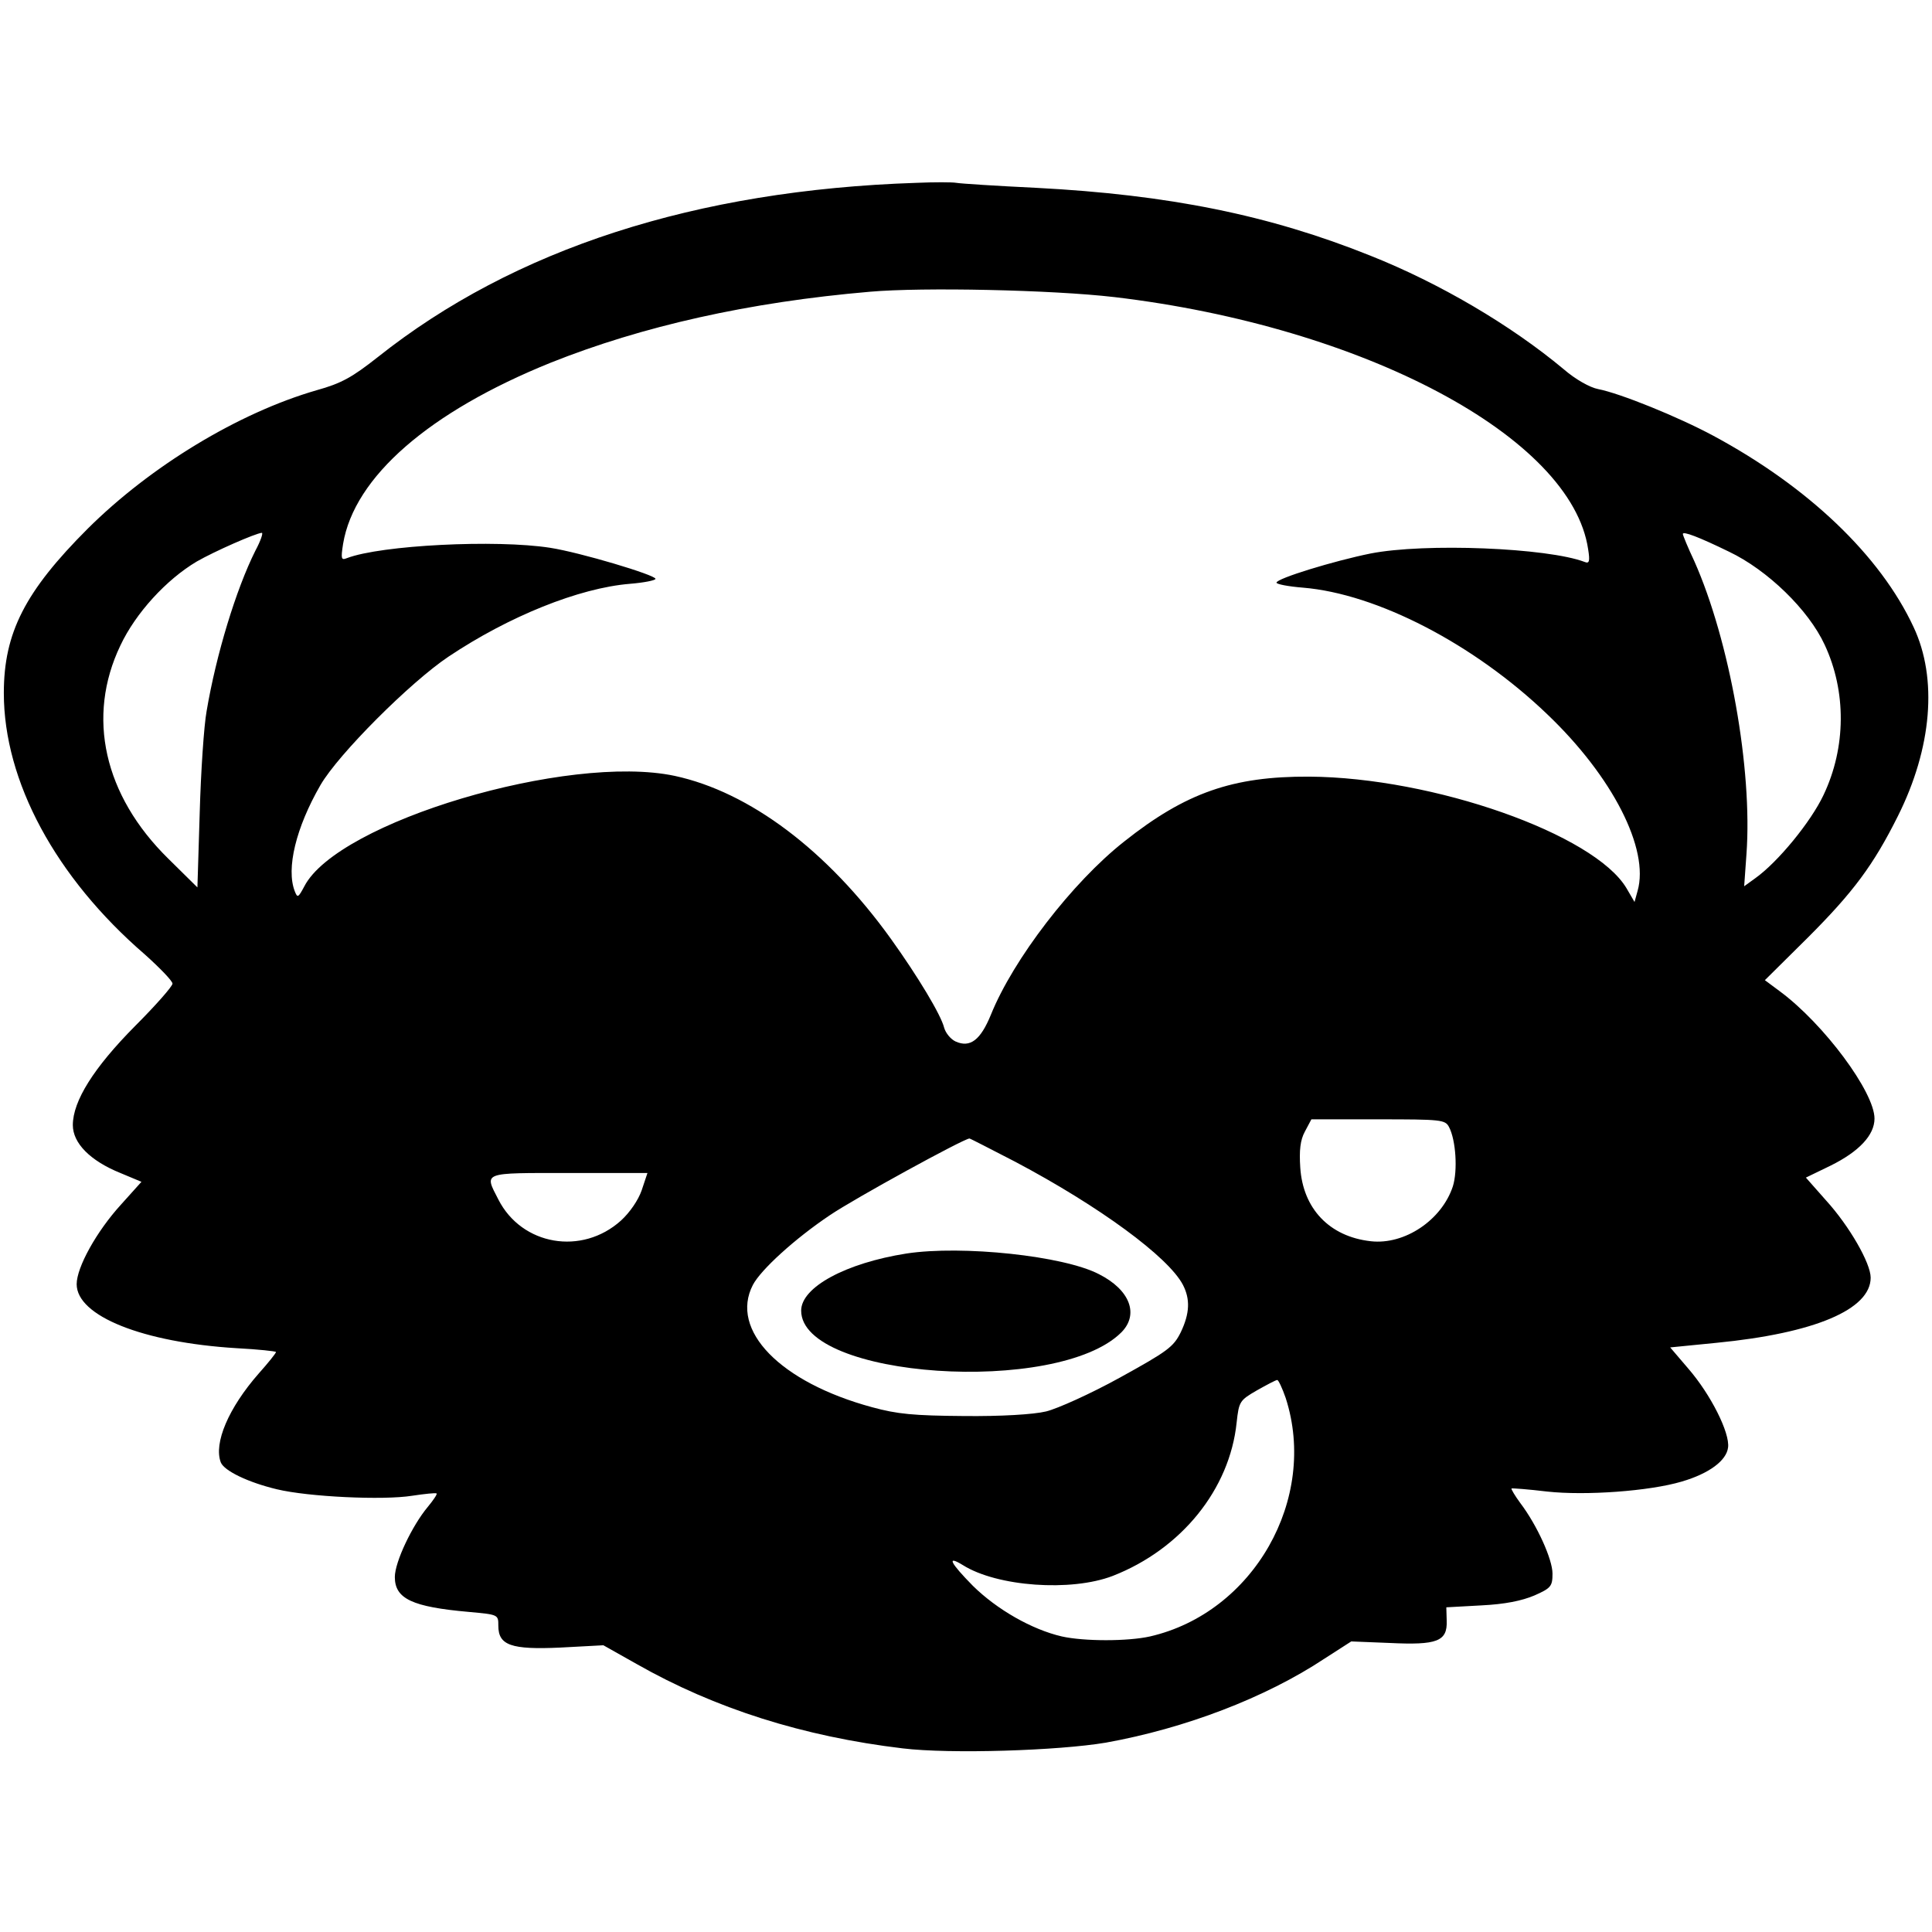 <?xml version="1.0" standalone="no"?>
<!DOCTYPE svg PUBLIC "-//W3C//DTD SVG 20010904//EN"
 "http://www.w3.org/TR/2001/REC-SVG-20010904/DTD/svg10.dtd">
<svg version="1.0" xmlns="http://www.w3.org/2000/svg"
 width="504pt" height="504pt" viewBox="0 0 504 504"
 preserveAspectRatio="xMidYMid meet">
<g transform="translate(0,504) scale(0.1,-0.1)"
fill="#000000" stroke="none">
<path d="M2390 4563 c-575 -19 -1049 -172 -1405 -455 -66 -52 -94 -68 -159
-86 -204 -59 -433 -198 -597 -361 -164 -164 -219 -272 -219 -429 0 -230 135
-481 368 -682 39 -35 72 -69 72 -76 0 -7 -44 -57 -98 -111 -107 -108 -162
-195 -162 -258 0 -47 45 -93 124 -125 l55 -23 -53 -59 c-64 -70 -116 -164
-116 -208 0 -83 172 -152 417 -167 57 -3 103 -8 103 -10 0 -3 -20 -28 -45 -56
-79 -90 -118 -182 -99 -232 9 -22 71 -52 146 -70 83 -20 278 -29 353 -17 33 5
62 8 64 6 2 -2 -9 -18 -23 -35 -41 -49 -86 -144 -86 -183 0 -57 46 -78 193
-91 77 -7 77 -7 77 -36 0 -51 33 -63 162 -57 l112 6 87 -49 c204 -116 434
-189 694 -220 124 -15 406 -6 530 15 206 37 416 117 570 219 l70 45 100 -4
c124 -6 151 4 149 58 l-1 35 91 5 c62 3 106 12 139 26 43 19 47 24 47 57 0 37
-40 126 -84 184 -14 19 -24 36 -23 38 2 1 43 -2 93 -8 100 -11 267 1 351 26
72 21 117 55 121 89 5 38 -45 138 -104 206 l-47 55 121 12 c256 25 402 87 402
170 0 38 -56 135 -116 201 l-53 60 64 31 c75 37 115 80 115 123 0 69 -132 247
-247 332 l-39 29 112 111 c119 119 171 189 235 317 89 178 104 359 41 493 -87
187 -275 366 -522 499 -93 50 -244 111 -301 122 -21 4 -59 25 -90 52 -138 115
-323 224 -504 296 -264 106 -526 159 -872 177 -104 5 -197 11 -208 13 -11 2
-58 2 -105 0z m517 -298 c650 -77 1193 -365 1236 -658 5 -31 3 -38 -9 -33 -97
37 -417 50 -559 22 -94 -19 -245 -65 -245 -76 0 -4 31 -10 69 -13 193 -16 446
-147 637 -330 171 -163 267 -352 236 -461 l-8 -29 -21 36 c-84 141 -504 289
-828 291 -199 1 -322 -42 -482 -169 -136 -107 -290 -308 -348 -452 -27 -66
-54 -87 -92 -70 -13 6 -26 22 -30 36 -8 33 -68 133 -139 232 -166 231 -369
383 -564 425 -279 59 -879 -120 -966 -288 -16 -30 -18 -31 -25 -13 -23 59 3
166 67 277 47 81 234 268 334 335 157 105 340 179 473 190 37 3 67 9 67 13 0
10 -197 69 -275 81 -141 22 -441 7 -530 -27 -15 -6 -16 -2 -10 37 29 175 225
345 542 473 238 95 517 158 833 185 136 12 474 5 637 -14z m-2241 -662 c-50
-100 -102 -270 -127 -418 -7 -38 -15 -158 -18 -265 l-6 -195 -76 75 c-168 165
-214 370 -125 556 40 85 120 172 199 219 47 27 154 74 170 75 4 0 -3 -21 -17
-47z m3844 -2 c101 -48 208 -152 250 -243 57 -122 56 -268 -3 -392 -33 -70
-119 -175 -178 -217 l-29 -21 6 84 c16 221 -44 557 -136 764 -17 36 -30 68
-30 71 0 8 42 -8 120 -46z m-730 -1501 c18 -34 23 -114 10 -155 -29 -88 -126
-153 -214 -143 -108 12 -177 85 -184 192 -3 45 0 72 12 94 l17 32 174 0 c165
0 175 -1 185 -20z m-1131 -91 c219 -116 399 -248 437 -321 19 -37 18 -74 -6
-124 -19 -38 -34 -49 -159 -118 -76 -42 -163 -81 -192 -88 -33 -8 -118 -13
-214 -12 -132 1 -174 5 -240 23 -240 65 -372 201 -311 319 21 40 110 121 201
182 65 44 348 199 364 200 2 0 56 -28 120 -61z m-975 -74 c-9 -26 -31 -58 -54
-79 -102 -92 -259 -65 -320 55 -37 72 -44 69 184 69 l205 0 -15 -45z m1680
-542 c85 -263 -84 -560 -354 -622 -58 -13 -172 -13 -230 0 -78 18 -169 70
-232 132 -59 60 -70 81 -26 54 89 -56 282 -70 391 -28 179 70 305 226 323 400
6 55 8 58 53 84 25 14 49 27 53 27 3 0 13 -21 22 -47z"/>
<path d="M2365 1770 c-159 -25 -275 -88 -275 -149 0 -177 669 -222 835 -57 47
47 23 111 -58 152 -92 48 -357 76 -502 54z"/>
</g>
</svg>
